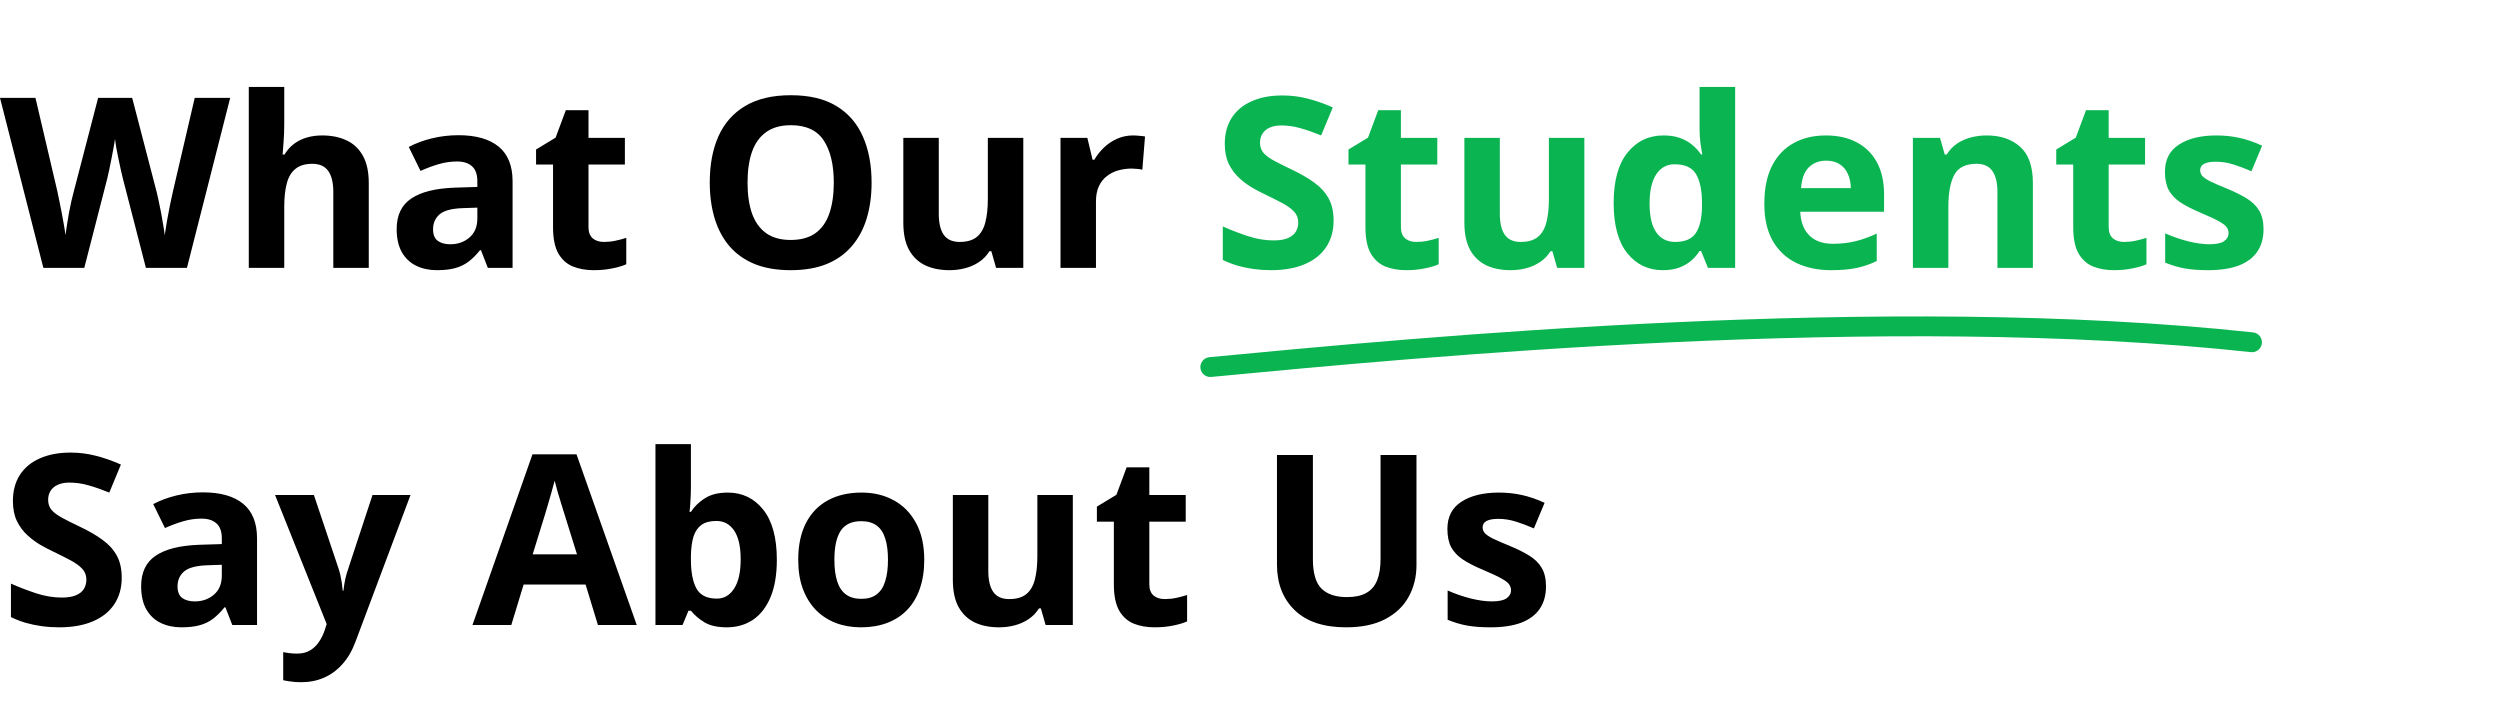 <svg width="252" height="72" viewBox="0 0 252 72" fill="none" xmlns="http://www.w3.org/2000/svg">
<path d="M23.203 9.867L18.844 27H14.707L12.387 18C12.34 17.828 12.277 17.566 12.199 17.215C12.121 16.863 12.039 16.48 11.953 16.066C11.867 15.645 11.789 15.25 11.719 14.883C11.656 14.508 11.613 14.211 11.59 13.992C11.566 14.211 11.52 14.504 11.449 14.871C11.387 15.238 11.312 15.629 11.227 16.043C11.148 16.457 11.07 16.844 10.992 17.203C10.914 17.562 10.852 17.836 10.805 18.023L8.496 27H4.371L0 9.867H3.574L5.766 19.219C5.828 19.5 5.898 19.836 5.977 20.227C6.062 20.617 6.145 21.027 6.223 21.457C6.309 21.879 6.383 22.289 6.445 22.688C6.516 23.078 6.566 23.418 6.598 23.707C6.637 23.41 6.688 23.066 6.75 22.676C6.812 22.277 6.879 21.875 6.949 21.469C7.027 21.055 7.105 20.672 7.184 20.32C7.262 19.969 7.332 19.684 7.395 19.465L9.891 9.867H13.324L15.82 19.465C15.875 19.676 15.938 19.961 16.008 20.32C16.086 20.672 16.164 21.055 16.242 21.469C16.32 21.883 16.391 22.289 16.453 22.688C16.523 23.078 16.574 23.418 16.605 23.707C16.66 23.316 16.734 22.844 16.828 22.289C16.93 21.727 17.035 21.168 17.145 20.613C17.262 20.059 17.363 19.594 17.449 19.219L19.629 9.867H23.203ZM28.652 8.766V12.48C28.652 13.129 28.629 13.746 28.582 14.332C28.543 14.918 28.512 15.332 28.488 15.574H28.676C28.957 15.121 29.289 14.754 29.672 14.473C30.062 14.191 30.492 13.984 30.961 13.852C31.43 13.719 31.934 13.652 32.473 13.652C33.418 13.652 34.242 13.82 34.945 14.156C35.648 14.484 36.195 15.004 36.586 15.715C36.977 16.418 37.172 17.332 37.172 18.457V27H33.598V19.348C33.598 18.41 33.426 17.703 33.082 17.227C32.738 16.75 32.207 16.512 31.488 16.512C30.77 16.512 30.203 16.68 29.789 17.016C29.375 17.344 29.082 17.832 28.91 18.48C28.738 19.121 28.652 19.906 28.652 20.836V27H25.078V8.766H28.652ZM46.219 13.629C47.977 13.629 49.324 14.012 50.262 14.777C51.199 15.543 51.668 16.707 51.668 18.27V27H49.172L48.48 25.219H48.387C48.012 25.688 47.629 26.07 47.238 26.367C46.848 26.664 46.398 26.883 45.891 27.023C45.383 27.164 44.766 27.234 44.039 27.234C43.266 27.234 42.57 27.086 41.953 26.789C41.344 26.492 40.863 26.039 40.512 25.43C40.16 24.812 39.984 24.031 39.984 23.086C39.984 21.695 40.473 20.672 41.449 20.016C42.426 19.352 43.891 18.984 45.844 18.914L48.117 18.844V18.27C48.117 17.582 47.938 17.078 47.578 16.758C47.219 16.438 46.719 16.277 46.078 16.277C45.445 16.277 44.824 16.367 44.215 16.547C43.605 16.727 42.996 16.953 42.387 17.227L41.203 14.812C41.898 14.445 42.676 14.156 43.535 13.945C44.402 13.734 45.297 13.629 46.219 13.629ZM48.117 20.93L46.734 20.977C45.578 21.008 44.773 21.215 44.32 21.598C43.875 21.98 43.652 22.484 43.652 23.109C43.652 23.656 43.812 24.047 44.133 24.281C44.453 24.508 44.871 24.621 45.387 24.621C46.152 24.621 46.797 24.395 47.32 23.941C47.852 23.488 48.117 22.844 48.117 22.008V20.93ZM60.879 24.387C61.27 24.387 61.648 24.348 62.016 24.27C62.391 24.191 62.762 24.094 63.129 23.977V26.637C62.746 26.809 62.27 26.949 61.699 27.059C61.137 27.176 60.52 27.234 59.848 27.234C59.066 27.234 58.363 27.109 57.738 26.859C57.121 26.602 56.633 26.16 56.273 25.535C55.922 24.902 55.746 24.023 55.746 22.898V16.582H54.035V15.07L56.004 13.875L57.035 11.109H59.32V13.898H62.988V16.582H59.32V22.898C59.32 23.398 59.461 23.773 59.742 24.023C60.031 24.266 60.41 24.387 60.879 24.387ZM87.856 18.41C87.856 19.73 87.691 20.934 87.363 22.02C87.035 23.098 86.535 24.027 85.863 24.809C85.199 25.59 84.356 26.191 83.332 26.613C82.309 27.027 81.098 27.234 79.699 27.234C78.301 27.234 77.09 27.027 76.066 26.613C75.043 26.191 74.195 25.59 73.523 24.809C72.859 24.027 72.363 23.094 72.035 22.008C71.707 20.922 71.543 19.715 71.543 18.387C71.543 16.613 71.832 15.07 72.41 13.758C72.996 12.438 73.894 11.414 75.106 10.688C76.316 9.961 77.856 9.598 79.723 9.598C81.582 9.598 83.109 9.961 84.305 10.688C85.508 11.414 86.398 12.438 86.977 13.758C87.562 15.078 87.856 16.629 87.856 18.41ZM75.352 18.41C75.352 19.605 75.5 20.637 75.797 21.504C76.102 22.363 76.574 23.027 77.215 23.496C77.856 23.957 78.684 24.188 79.699 24.188C80.731 24.188 81.566 23.957 82.207 23.496C82.848 23.027 83.312 22.363 83.602 21.504C83.898 20.637 84.047 19.605 84.047 18.41C84.047 16.613 83.711 15.199 83.039 14.168C82.367 13.137 81.262 12.621 79.723 12.621C78.699 12.621 77.863 12.855 77.215 13.324C76.574 13.785 76.102 14.449 75.797 15.316C75.5 16.176 75.352 17.207 75.352 18.41ZM103.148 13.898V27H100.406L99.926 25.324H99.738C99.457 25.77 99.106 26.133 98.684 26.414C98.262 26.695 97.797 26.902 97.289 27.035C96.781 27.168 96.254 27.234 95.707 27.234C94.769 27.234 93.953 27.07 93.258 26.742C92.562 26.406 92.019 25.887 91.629 25.184C91.246 24.48 91.055 23.566 91.055 22.441V13.898H94.629V21.551C94.629 22.488 94.797 23.195 95.133 23.672C95.469 24.148 96.004 24.387 96.738 24.387C97.465 24.387 98.035 24.223 98.449 23.895C98.863 23.559 99.152 23.07 99.316 22.43C99.488 21.781 99.574 20.992 99.574 20.062V13.898H103.148ZM114.211 13.652C114.391 13.652 114.598 13.664 114.832 13.688C115.074 13.703 115.27 13.727 115.418 13.758L115.148 17.109C115.031 17.07 114.863 17.043 114.645 17.027C114.434 17.004 114.25 16.992 114.094 16.992C113.633 16.992 113.184 17.051 112.746 17.168C112.316 17.285 111.93 17.477 111.586 17.742C111.242 18 110.969 18.344 110.766 18.773C110.57 19.195 110.473 19.715 110.473 20.332V27H106.898V13.898H109.605L110.133 16.102H110.309C110.566 15.656 110.887 15.25 111.27 14.883C111.66 14.508 112.102 14.211 112.594 13.992C113.094 13.766 113.633 13.652 114.211 13.652ZM12.27 58.242C12.27 59.258 12.023 60.141 11.531 60.891C11.039 61.641 10.32 62.219 9.375 62.625C8.438 63.031 7.297 63.234 5.953 63.234C5.359 63.234 4.777 63.195 4.207 63.117C3.645 63.039 3.102 62.926 2.578 62.777C2.062 62.621 1.57 62.43 1.102 62.203V58.828C1.914 59.188 2.758 59.512 3.633 59.801C4.508 60.09 5.375 60.234 6.234 60.234C6.828 60.234 7.305 60.156 7.664 60C8.031 59.844 8.297 59.629 8.461 59.355C8.625 59.082 8.707 58.77 8.707 58.418C8.707 57.988 8.562 57.621 8.273 57.316C7.984 57.012 7.586 56.727 7.078 56.461C6.578 56.195 6.012 55.91 5.379 55.605C4.98 55.418 4.547 55.191 4.078 54.926C3.609 54.652 3.164 54.32 2.742 53.93C2.32 53.539 1.973 53.066 1.699 52.512C1.434 51.949 1.301 51.277 1.301 50.496C1.301 49.473 1.535 48.598 2.004 47.871C2.473 47.145 3.141 46.59 4.008 46.207C4.883 45.816 5.914 45.621 7.102 45.621C7.992 45.621 8.84 45.727 9.645 45.938C10.457 46.141 11.305 46.438 12.188 46.828L11.016 49.652C10.227 49.332 9.52 49.086 8.895 48.914C8.27 48.734 7.633 48.645 6.984 48.645C6.531 48.645 6.145 48.719 5.824 48.867C5.504 49.008 5.262 49.211 5.098 49.477C4.934 49.734 4.852 50.035 4.852 50.379C4.852 50.785 4.969 51.129 5.203 51.41C5.445 51.684 5.805 51.949 6.281 52.207C6.766 52.465 7.367 52.766 8.086 53.109C8.961 53.523 9.707 53.957 10.324 54.41C10.949 54.855 11.43 55.383 11.766 55.992C12.102 56.594 12.27 57.344 12.27 58.242ZM20.461 49.629C22.219 49.629 23.566 50.012 24.504 50.777C25.441 51.543 25.91 52.707 25.91 54.27V63H23.414L22.723 61.219H22.629C22.254 61.688 21.871 62.07 21.48 62.367C21.09 62.664 20.641 62.883 20.133 63.023C19.625 63.164 19.008 63.234 18.281 63.234C17.508 63.234 16.812 63.086 16.195 62.789C15.586 62.492 15.105 62.039 14.754 61.43C14.402 60.812 14.227 60.031 14.227 59.086C14.227 57.695 14.715 56.672 15.691 56.016C16.668 55.352 18.133 54.984 20.086 54.914L22.359 54.844V54.27C22.359 53.582 22.18 53.078 21.82 52.758C21.461 52.438 20.961 52.277 20.32 52.277C19.688 52.277 19.066 52.367 18.457 52.547C17.848 52.727 17.238 52.953 16.629 53.227L15.445 50.812C16.141 50.445 16.918 50.156 17.777 49.945C18.645 49.734 19.539 49.629 20.461 49.629ZM22.359 56.93L20.977 56.977C19.82 57.008 19.016 57.215 18.562 57.598C18.117 57.98 17.895 58.484 17.895 59.109C17.895 59.656 18.055 60.047 18.375 60.281C18.695 60.508 19.113 60.621 19.629 60.621C20.395 60.621 21.039 60.395 21.562 59.941C22.094 59.488 22.359 58.844 22.359 58.008V56.93ZM27.727 49.898H31.641L34.113 57.27C34.191 57.504 34.258 57.742 34.312 57.984C34.367 58.227 34.414 58.477 34.453 58.734C34.492 58.992 34.523 59.262 34.547 59.543H34.617C34.664 59.121 34.727 58.727 34.805 58.359C34.891 57.992 34.996 57.629 35.121 57.27L37.547 49.898H41.379L35.836 64.676C35.5 65.582 35.062 66.336 34.523 66.938C33.984 67.547 33.363 68.004 32.66 68.309C31.965 68.613 31.199 68.766 30.363 68.766C29.957 68.766 29.605 68.742 29.309 68.695C29.012 68.656 28.758 68.613 28.547 68.566V65.731C28.711 65.769 28.918 65.805 29.168 65.836C29.418 65.867 29.68 65.883 29.953 65.883C30.453 65.883 30.883 65.777 31.242 65.566C31.602 65.356 31.902 65.07 32.145 64.711C32.387 64.359 32.578 63.973 32.719 63.551L32.93 62.906L27.727 49.898ZM60.27 63L59.027 58.922H52.781L51.539 63H47.625L53.672 45.797H58.113L64.184 63H60.27ZM58.16 55.875L56.918 51.891C56.84 51.625 56.734 51.285 56.602 50.871C56.477 50.449 56.348 50.023 56.215 49.594C56.09 49.156 55.988 48.777 55.91 48.457C55.832 48.777 55.723 49.176 55.582 49.652C55.449 50.121 55.32 50.566 55.195 50.988C55.07 51.41 54.98 51.711 54.926 51.891L53.695 55.875H58.16ZM69.644 44.766V49.008C69.644 49.5 69.629 49.988 69.598 50.473C69.574 50.957 69.543 51.332 69.504 51.598H69.644C69.988 51.059 70.457 50.602 71.051 50.227C71.644 49.844 72.414 49.652 73.359 49.652C74.828 49.652 76.019 50.227 76.934 51.375C77.848 52.523 78.305 54.207 78.305 56.426C78.305 57.918 78.094 59.172 77.672 60.188C77.25 61.195 76.66 61.957 75.902 62.473C75.144 62.98 74.266 63.234 73.266 63.234C72.305 63.234 71.547 63.062 70.992 62.719C70.438 62.375 69.988 61.988 69.644 61.559H69.398L68.801 63H66.07V44.766H69.644ZM72.211 52.512C71.586 52.512 71.09 52.641 70.723 52.898C70.356 53.156 70.086 53.543 69.914 54.059C69.75 54.574 69.66 55.227 69.644 56.016V56.402C69.644 57.676 69.832 58.652 70.207 59.332C70.582 60.004 71.266 60.34 72.258 60.34C72.992 60.34 73.574 60 74.004 59.32C74.441 58.641 74.66 57.66 74.66 56.379C74.66 55.098 74.441 54.133 74.004 53.484C73.566 52.836 72.969 52.512 72.211 52.512ZM93.164 56.426C93.164 57.52 93.016 58.488 92.719 59.332C92.43 60.176 92.004 60.891 91.441 61.477C90.887 62.055 90.215 62.492 89.426 62.789C88.644 63.086 87.762 63.234 86.777 63.234C85.856 63.234 85.008 63.086 84.234 62.789C83.469 62.492 82.801 62.055 82.231 61.477C81.668 60.891 81.231 60.176 80.918 59.332C80.613 58.488 80.461 57.52 80.461 56.426C80.461 54.973 80.719 53.742 81.234 52.734C81.75 51.727 82.484 50.961 83.438 50.438C84.391 49.914 85.527 49.652 86.848 49.652C88.074 49.652 89.16 49.914 90.106 50.438C91.059 50.961 91.805 51.727 92.344 52.734C92.891 53.742 93.164 54.973 93.164 56.426ZM84.106 56.426C84.106 57.285 84.199 58.008 84.387 58.594C84.574 59.18 84.867 59.621 85.266 59.918C85.664 60.215 86.184 60.363 86.824 60.363C87.457 60.363 87.969 60.215 88.359 59.918C88.758 59.621 89.047 59.18 89.227 58.594C89.414 58.008 89.508 57.285 89.508 56.426C89.508 55.559 89.414 54.84 89.227 54.27C89.047 53.691 88.758 53.258 88.359 52.969C87.961 52.68 87.441 52.535 86.801 52.535C85.856 52.535 85.168 52.859 84.738 53.508C84.316 54.156 84.106 55.129 84.106 56.426ZM108.141 49.898V63H105.398L104.918 61.324H104.73C104.449 61.77 104.098 62.133 103.676 62.414C103.254 62.695 102.789 62.902 102.281 63.035C101.773 63.168 101.246 63.234 100.699 63.234C99.762 63.234 98.945 63.07 98.25 62.742C97.555 62.406 97.012 61.887 96.621 61.184C96.238 60.48 96.047 59.566 96.047 58.441V49.898H99.621V57.551C99.621 58.488 99.789 59.195 100.125 59.672C100.461 60.148 100.996 60.387 101.73 60.387C102.457 60.387 103.027 60.223 103.441 59.895C103.855 59.559 104.145 59.07 104.309 58.43C104.48 57.781 104.566 56.992 104.566 56.062V49.898H108.141ZM117.41 60.387C117.801 60.387 118.18 60.348 118.547 60.27C118.922 60.191 119.293 60.094 119.66 59.977V62.637C119.277 62.809 118.801 62.949 118.23 63.059C117.668 63.176 117.051 63.234 116.379 63.234C115.598 63.234 114.895 63.109 114.27 62.859C113.652 62.602 113.164 62.16 112.805 61.535C112.453 60.902 112.277 60.023 112.277 58.898V52.582H110.566V51.07L112.535 49.875L113.566 47.109H115.852V49.898H119.52V52.582H115.852V58.898C115.852 59.398 115.992 59.773 116.273 60.023C116.562 60.266 116.941 60.387 117.41 60.387ZM142.781 45.867V56.953C142.781 58.133 142.52 59.199 141.996 60.152C141.48 61.098 140.695 61.848 139.641 62.402C138.594 62.957 137.273 63.234 135.68 63.234C133.414 63.234 131.688 62.656 130.5 61.5C129.312 60.344 128.719 58.812 128.719 56.906V45.867H132.34V56.355C132.34 57.77 132.629 58.762 133.207 59.332C133.785 59.902 134.641 60.188 135.773 60.188C136.57 60.188 137.215 60.051 137.707 59.777C138.207 59.504 138.574 59.082 138.809 58.512C139.043 57.941 139.16 57.215 139.16 56.332V45.867H142.781ZM155.836 59.109C155.836 60 155.625 60.754 155.203 61.371C154.789 61.98 154.168 62.445 153.34 62.766C152.512 63.078 151.48 63.234 150.246 63.234C149.332 63.234 148.547 63.176 147.891 63.059C147.242 62.941 146.586 62.746 145.922 62.473V59.52C146.633 59.84 147.395 60.105 148.207 60.316C149.027 60.52 149.746 60.621 150.363 60.621C151.059 60.621 151.555 60.52 151.852 60.316C152.156 60.105 152.309 59.832 152.309 59.496C152.309 59.277 152.246 59.082 152.121 58.91C152.004 58.73 151.746 58.531 151.348 58.312C150.949 58.086 150.324 57.793 149.473 57.434C148.652 57.09 147.977 56.742 147.445 56.391C146.922 56.039 146.531 55.625 146.273 55.148C146.023 54.664 145.898 54.051 145.898 53.309C145.898 52.098 146.367 51.188 147.305 50.578C148.25 49.961 149.512 49.652 151.09 49.652C151.902 49.652 152.676 49.734 153.41 49.898C154.152 50.062 154.914 50.324 155.695 50.684L154.617 53.262C153.969 52.98 153.355 52.75 152.777 52.57C152.207 52.391 151.625 52.301 151.031 52.301C150.508 52.301 150.113 52.371 149.848 52.512C149.582 52.652 149.449 52.867 149.449 53.156C149.449 53.367 149.516 53.555 149.648 53.719C149.789 53.883 150.055 54.066 150.445 54.27C150.844 54.465 151.426 54.719 152.191 55.031C152.934 55.336 153.578 55.656 154.125 55.992C154.672 56.32 155.094 56.73 155.391 57.223C155.688 57.707 155.836 58.336 155.836 59.109Z" fill="black"/>
<path d="M134.426 22.242C134.426 23.258 134.18 24.141 133.688 24.891C133.195 25.641 132.477 26.219 131.531 26.625C130.594 27.031 129.453 27.234 128.109 27.234C127.516 27.234 126.934 27.195 126.363 27.117C125.801 27.039 125.258 26.926 124.734 26.777C124.219 26.621 123.727 26.43 123.258 26.203V22.828C124.07 23.188 124.914 23.512 125.789 23.801C126.664 24.09 127.531 24.234 128.391 24.234C128.984 24.234 129.461 24.156 129.82 24C130.188 23.844 130.453 23.629 130.617 23.355C130.781 23.082 130.863 22.77 130.863 22.418C130.863 21.988 130.719 21.621 130.43 21.316C130.141 21.012 129.742 20.727 129.234 20.461C128.734 20.195 128.168 19.91 127.535 19.605C127.137 19.418 126.703 19.191 126.234 18.926C125.766 18.652 125.32 18.32 124.898 17.93C124.477 17.539 124.129 17.066 123.855 16.512C123.59 15.949 123.457 15.277 123.457 14.496C123.457 13.473 123.691 12.598 124.16 11.871C124.629 11.145 125.297 10.59 126.164 10.207C127.039 9.816 128.07 9.621 129.258 9.621C130.148 9.621 130.996 9.727 131.801 9.938C132.613 10.141 133.461 10.438 134.344 10.828L133.172 13.652C132.383 13.332 131.676 13.086 131.051 12.914C130.426 12.734 129.789 12.645 129.141 12.645C128.688 12.645 128.301 12.719 127.98 12.867C127.66 13.008 127.418 13.211 127.254 13.477C127.09 13.734 127.008 14.035 127.008 14.379C127.008 14.785 127.125 15.129 127.359 15.41C127.602 15.684 127.961 15.949 128.438 16.207C128.922 16.465 129.523 16.766 130.242 17.109C131.117 17.523 131.863 17.957 132.48 18.41C133.105 18.855 133.586 19.383 133.922 19.992C134.258 20.594 134.426 21.344 134.426 22.242ZM142.77 24.387C143.16 24.387 143.539 24.348 143.906 24.27C144.281 24.191 144.652 24.094 145.02 23.977V26.637C144.637 26.809 144.16 26.949 143.59 27.059C143.027 27.176 142.41 27.234 141.738 27.234C140.957 27.234 140.254 27.109 139.629 26.859C139.012 26.602 138.523 26.16 138.164 25.535C137.812 24.902 137.637 24.023 137.637 22.898V16.582H135.926V15.07L137.895 13.875L138.926 11.109H141.211V13.898H144.879V16.582H141.211V22.898C141.211 23.398 141.352 23.773 141.633 24.023C141.922 24.266 142.301 24.387 142.77 24.387ZM159.703 13.898V27H156.961L156.48 25.324H156.293C156.012 25.77 155.66 26.133 155.238 26.414C154.816 26.695 154.352 26.902 153.844 27.035C153.336 27.168 152.809 27.234 152.262 27.234C151.324 27.234 150.508 27.07 149.812 26.742C149.117 26.406 148.574 25.887 148.184 25.184C147.801 24.48 147.609 23.566 147.609 22.441V13.898H151.184V21.551C151.184 22.488 151.352 23.195 151.688 23.672C152.023 24.148 152.559 24.387 153.293 24.387C154.02 24.387 154.59 24.223 155.004 23.895C155.418 23.559 155.707 23.07 155.871 22.43C156.043 21.781 156.129 20.992 156.129 20.062V13.898H159.703ZM167.602 27.234C166.141 27.234 164.949 26.664 164.027 25.523C163.113 24.375 162.656 22.691 162.656 20.473C162.656 18.23 163.121 16.535 164.051 15.387C164.98 14.23 166.195 13.652 167.695 13.652C168.32 13.652 168.871 13.738 169.348 13.91C169.824 14.082 170.234 14.312 170.578 14.602C170.93 14.891 171.227 15.215 171.469 15.574H171.586C171.539 15.324 171.48 14.957 171.41 14.473C171.348 13.98 171.316 13.477 171.316 12.961V8.766H174.902V27H172.16L171.469 25.301H171.316C171.09 25.66 170.805 25.988 170.461 26.285C170.125 26.574 169.723 26.805 169.254 26.977C168.785 27.148 168.234 27.234 167.602 27.234ZM168.855 24.387C169.832 24.387 170.52 24.098 170.918 23.52C171.324 22.934 171.539 22.055 171.562 20.883V20.496C171.562 19.223 171.367 18.25 170.977 17.578C170.586 16.898 169.859 16.559 168.797 16.559C168.008 16.559 167.391 16.898 166.945 17.578C166.5 18.258 166.277 19.238 166.277 20.52C166.277 21.801 166.5 22.766 166.945 23.414C167.398 24.062 168.035 24.387 168.855 24.387ZM184.043 13.652C185.254 13.652 186.297 13.887 187.172 14.355C188.047 14.816 188.723 15.488 189.199 16.371C189.676 17.254 189.914 18.332 189.914 19.605V21.34H181.465C181.504 22.348 181.805 23.141 182.367 23.719C182.938 24.289 183.727 24.574 184.734 24.574C185.57 24.574 186.336 24.488 187.031 24.316C187.727 24.145 188.441 23.887 189.176 23.543V26.309C188.527 26.629 187.848 26.863 187.137 27.012C186.434 27.16 185.578 27.234 184.57 27.234C183.258 27.234 182.094 26.992 181.078 26.508C180.07 26.023 179.277 25.285 178.699 24.293C178.129 23.301 177.844 22.051 177.844 20.543C177.844 19.012 178.102 17.738 178.617 16.723C179.141 15.699 179.867 14.934 180.797 14.426C181.727 13.91 182.809 13.652 184.043 13.652ZM184.066 16.195C183.371 16.195 182.793 16.418 182.332 16.863C181.879 17.309 181.617 18.008 181.547 18.961H186.562C186.555 18.43 186.457 17.957 186.27 17.543C186.09 17.129 185.816 16.801 185.449 16.559C185.09 16.316 184.629 16.195 184.066 16.195ZM200.262 13.652C201.66 13.652 202.785 14.035 203.637 14.801C204.488 15.559 204.914 16.777 204.914 18.457V27H201.34V19.348C201.34 18.41 201.168 17.703 200.824 17.227C200.488 16.75 199.957 16.512 199.23 16.512C198.137 16.512 197.391 16.883 196.992 17.625C196.594 18.367 196.395 19.438 196.395 20.836V27H192.82V13.898H195.551L196.031 15.574H196.23C196.512 15.121 196.859 14.754 197.273 14.473C197.695 14.191 198.16 13.984 198.668 13.852C199.184 13.719 199.715 13.652 200.262 13.652ZM214.113 24.387C214.504 24.387 214.883 24.348 215.25 24.27C215.625 24.191 215.996 24.094 216.363 23.977V26.637C215.98 26.809 215.504 26.949 214.934 27.059C214.371 27.176 213.754 27.234 213.082 27.234C212.301 27.234 211.598 27.109 210.973 26.859C210.355 26.602 209.867 26.16 209.508 25.535C209.156 24.902 208.98 24.023 208.98 22.898V16.582H207.27V15.07L209.238 13.875L210.27 11.109H212.555V13.898H216.223V16.582H212.555V22.898C212.555 23.398 212.695 23.773 212.977 24.023C213.266 24.266 213.645 24.387 214.113 24.387ZM228.164 23.109C228.164 24 227.953 24.754 227.531 25.371C227.117 25.98 226.496 26.445 225.668 26.766C224.84 27.078 223.809 27.234 222.574 27.234C221.66 27.234 220.875 27.176 220.219 27.059C219.57 26.941 218.914 26.746 218.25 26.473V23.52C218.961 23.84 219.723 24.105 220.535 24.316C221.355 24.52 222.074 24.621 222.691 24.621C223.387 24.621 223.883 24.52 224.18 24.316C224.484 24.105 224.637 23.832 224.637 23.496C224.637 23.277 224.574 23.082 224.449 22.91C224.332 22.73 224.074 22.531 223.676 22.312C223.277 22.086 222.652 21.793 221.801 21.434C220.98 21.09 220.305 20.742 219.773 20.391C219.25 20.039 218.859 19.625 218.602 19.148C218.352 18.664 218.227 18.051 218.227 17.309C218.227 16.098 218.695 15.188 219.633 14.578C220.578 13.961 221.84 13.652 223.418 13.652C224.23 13.652 225.004 13.734 225.738 13.898C226.48 14.062 227.242 14.324 228.023 14.684L226.945 17.262C226.297 16.98 225.684 16.75 225.105 16.57C224.535 16.391 223.953 16.301 223.359 16.301C222.836 16.301 222.441 16.371 222.176 16.512C221.91 16.652 221.777 16.867 221.777 17.156C221.777 17.367 221.844 17.555 221.977 17.719C222.117 17.883 222.383 18.066 222.773 18.27C223.172 18.465 223.754 18.719 224.52 19.031C225.262 19.336 225.906 19.656 226.453 19.992C227 20.32 227.422 20.73 227.719 21.223C228.016 21.707 228.164 22.336 228.164 23.109Z" fill="#09B451"/>
<path d="M122 37C143 35 190 30.5 227 34.5" stroke="#09B451" stroke-width="2" stroke-linecap="round"/>
</svg>
